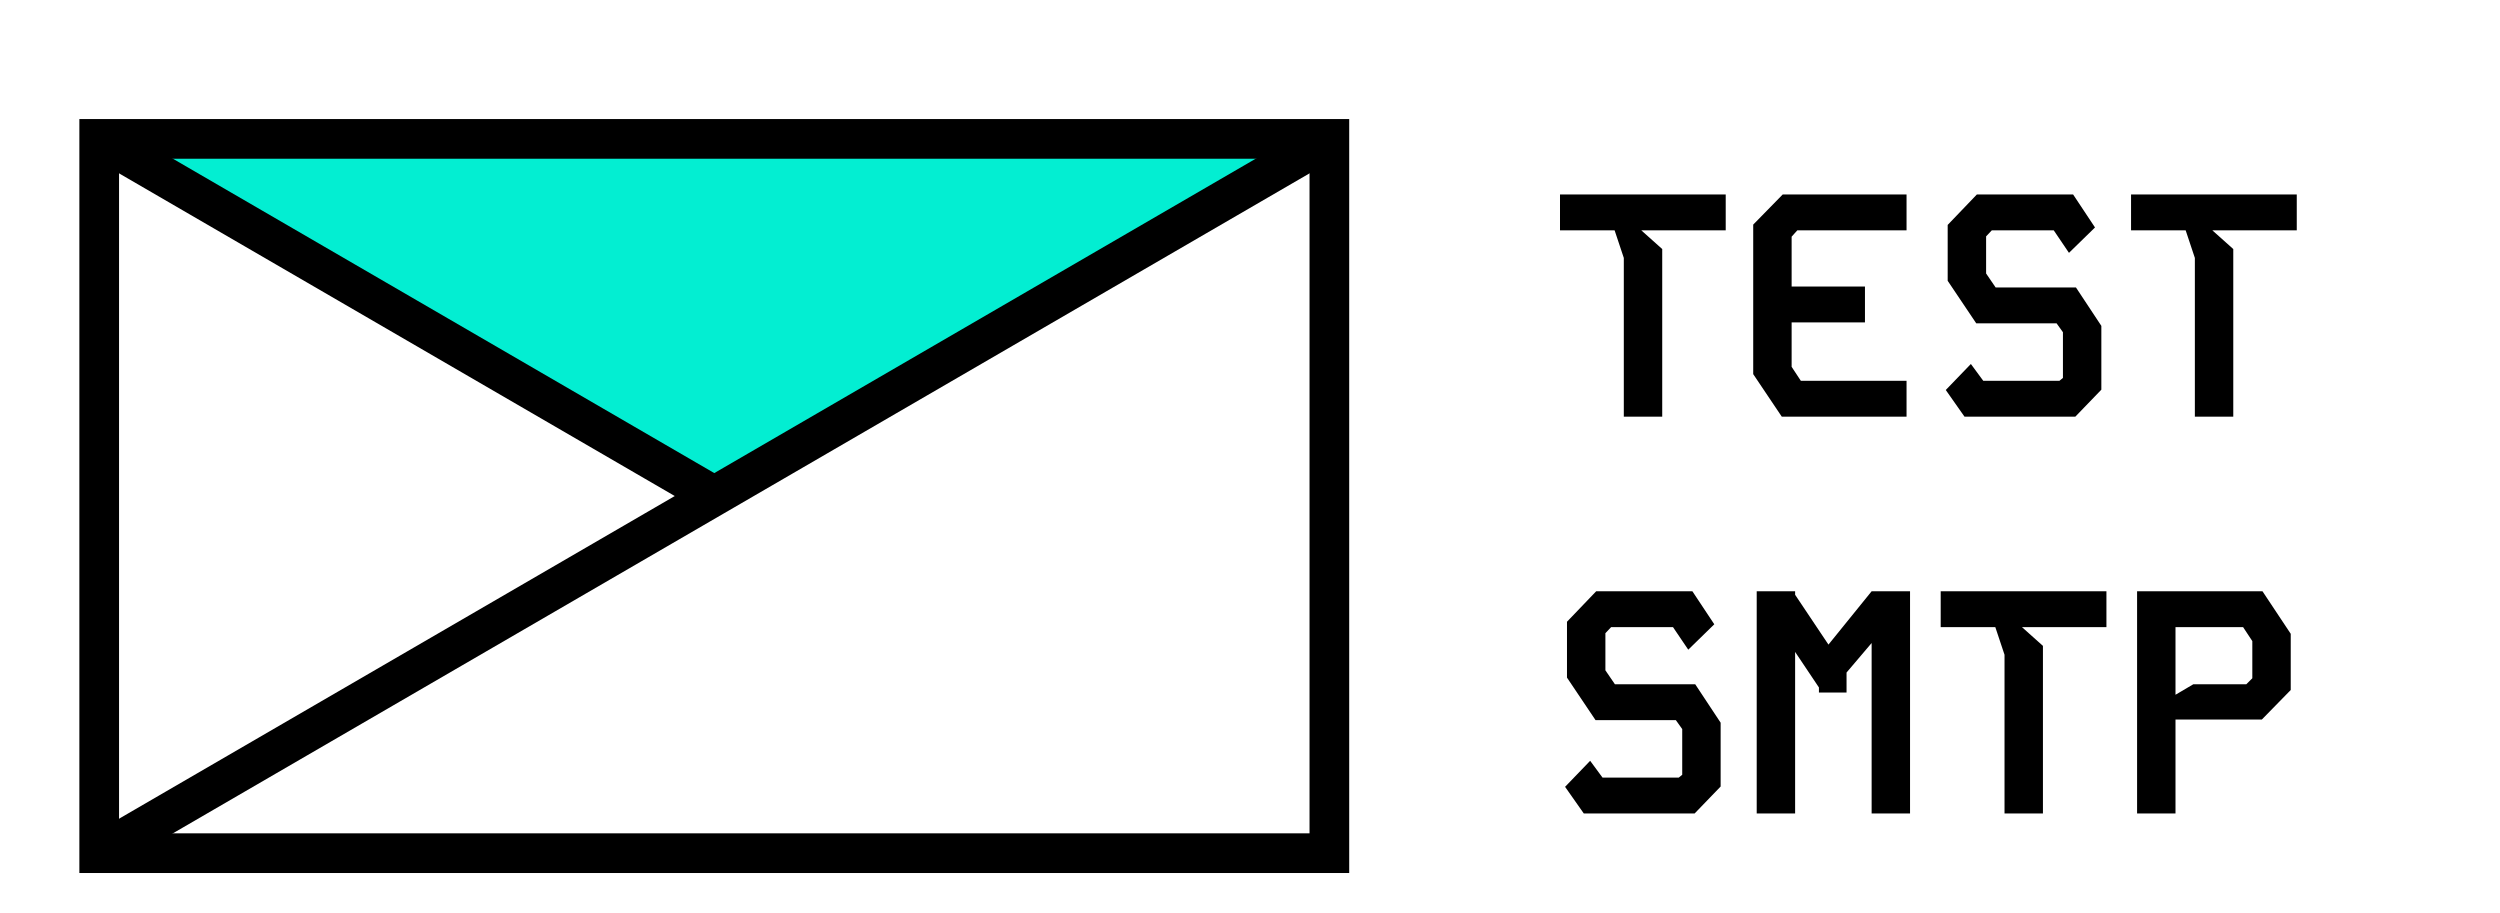 <svg width="126" height="46" viewBox="0 0 126 46" fill="none" xmlns="http://www.w3.org/2000/svg">
<path d="M36 25L4.823 6.25L67.177 6.25L36 25Z" fill="#03EED2"/>
<rect x="5" y="7" width="62" height="36" stroke="black" stroke-width="2"/>
<path d="M5 43L36 25M67 7L36 25M5 7L36 25" stroke="black" stroke-width="2"/>
<path d="M78.624 9.8H86.976V11.608H82.72L83.776 12.552V21H81.84V13L81.376 11.608H78.624V9.8ZM89.85 9.8H96.09V11.608H90.586L90.298 11.928V14.44H93.994V16.248H90.298V18.488L90.762 19.192H96.09V21H89.802L88.362 18.856V11.32L89.85 9.8ZM99.635 9.8H104.484L105.588 11.464L104.276 12.744L103.508 11.608H100.388L100.1 11.912V13.784L100.58 14.488H104.628L105.908 16.424V19.64L104.596 21H99.011L98.067 19.656L99.332 18.344L99.956 19.192H103.796L103.972 19.048V16.744L103.652 16.296H99.603L98.163 14.152V11.336L99.635 9.8ZM107.405 9.8H115.757V11.608H111.501L112.557 12.552V21H110.621V13L110.157 11.608H107.405V9.8ZM80.448 29.8H85.296L86.4 31.464L85.088 32.744L84.32 31.608H81.2L80.912 31.912V33.784L81.392 34.488H85.44L86.72 36.424V39.64L85.408 41H79.824L78.88 39.656L80.144 38.344L80.768 39.192H84.608L84.784 39.048V36.744L84.464 36.296H80.416L78.976 34.152V31.336L80.448 29.8ZM88.538 29.8H90.474V29.976L92.154 32.488L94.33 29.8H96.266V41H94.33V32.408L93.066 33.896V34.904H91.674V34.648L90.474 32.856V41H88.538V29.8ZM97.811 29.8H106.164V31.608H101.908L102.964 32.552V41H101.028V33L100.564 31.608H97.811V29.8ZM107.709 29.8H114.029L115.453 31.944V34.776L113.997 36.264H109.645V41H107.709V29.8ZM109.645 31.608V35.016L110.541 34.488H113.213L113.517 34.184V32.312L113.053 31.608H109.645Z" fill="black"/>
</svg>

